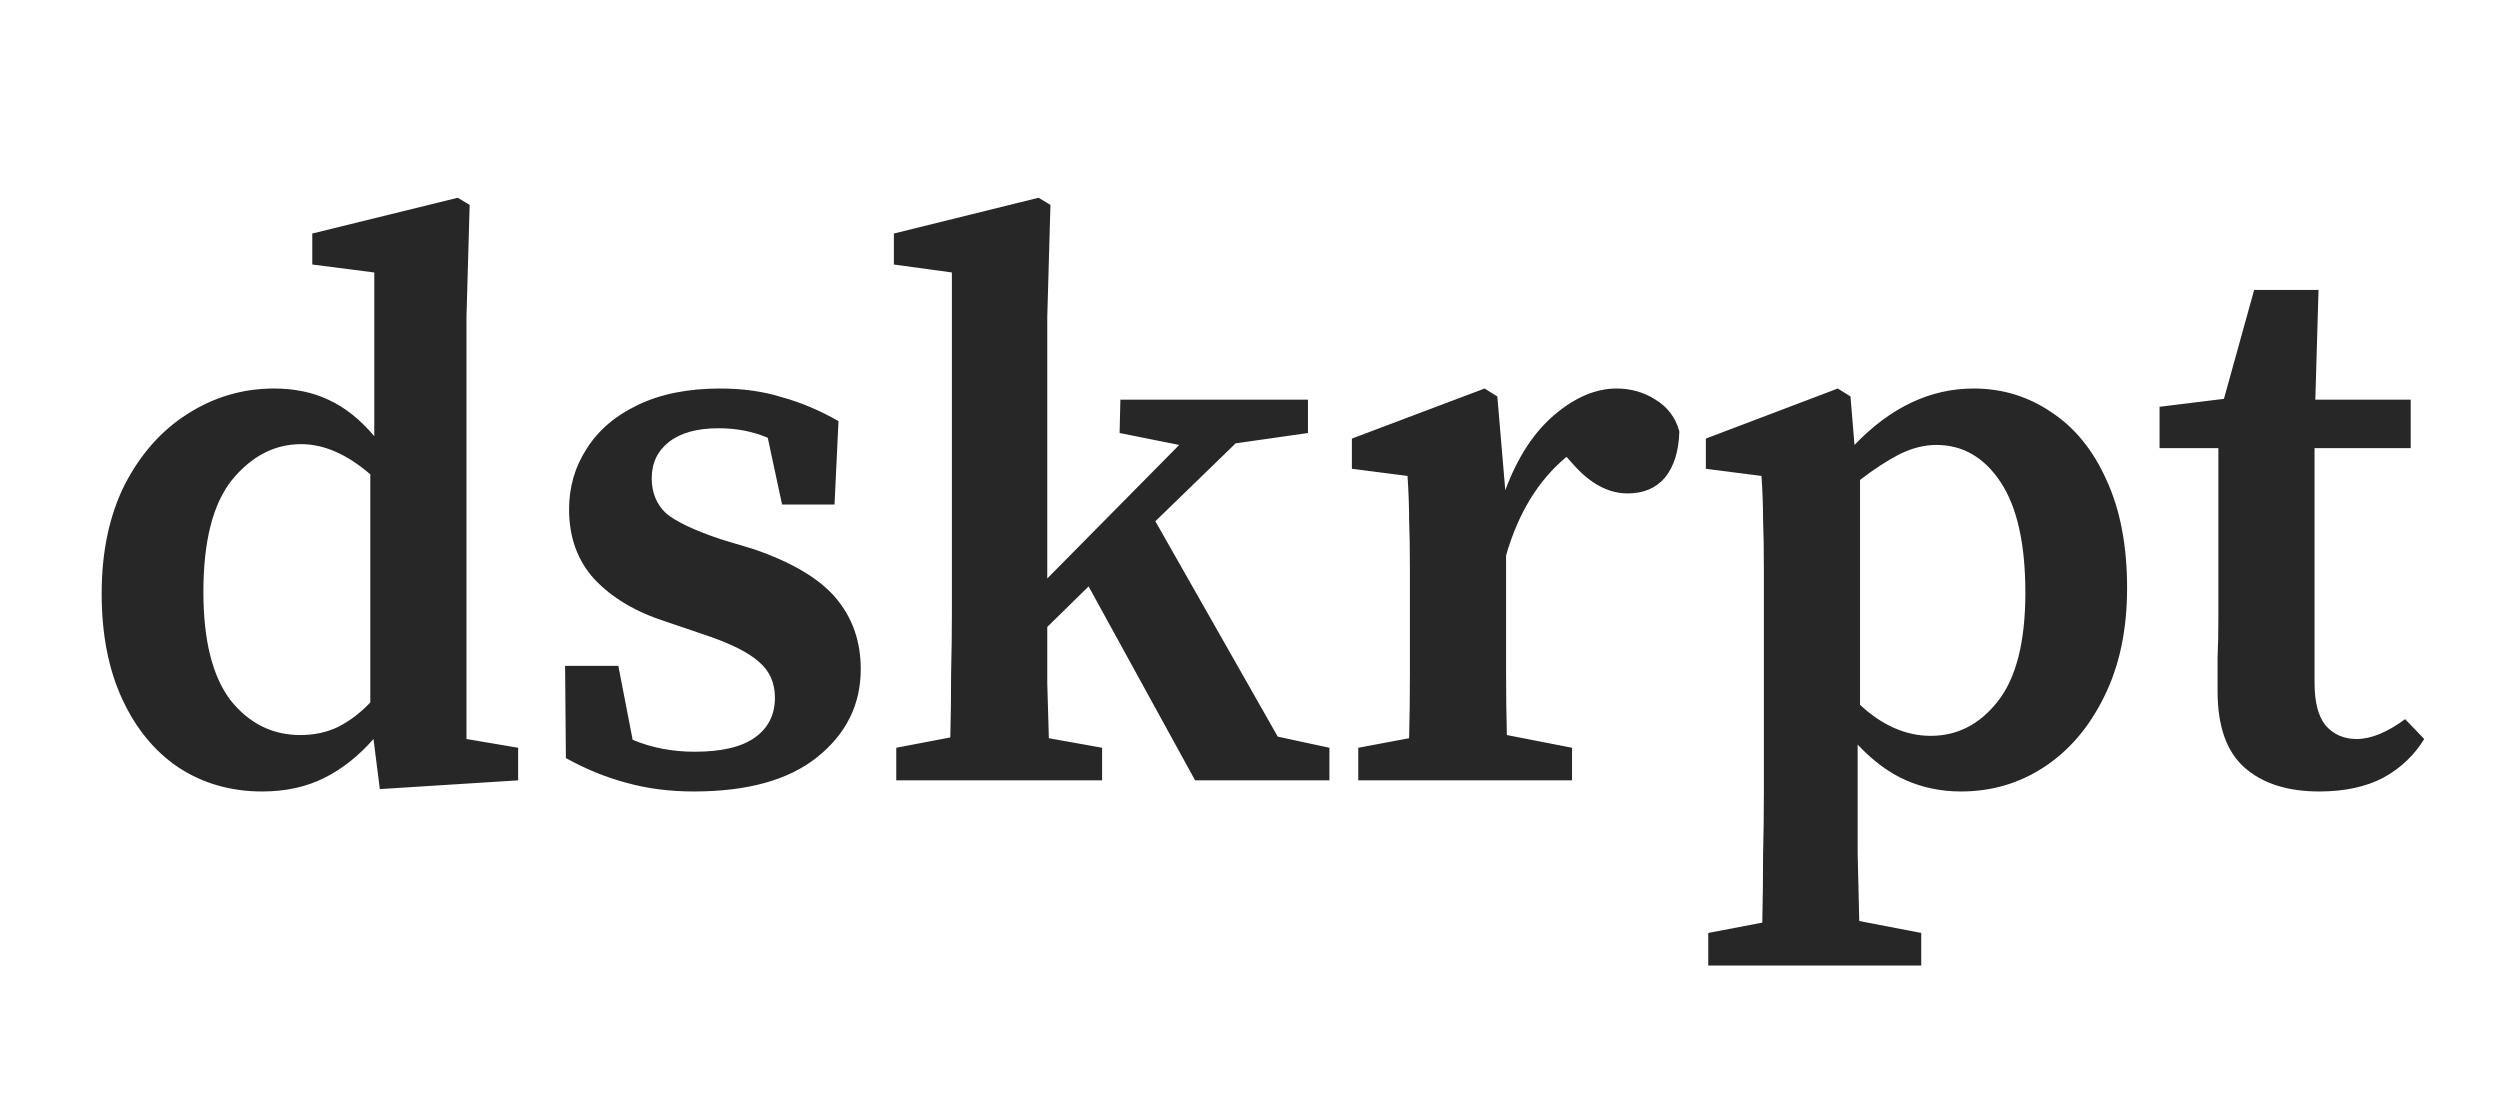 <svg width="346" height="153" viewBox="0 0 346 153" fill="none" xmlns="http://www.w3.org/2000/svg">
<path d="M28.15 81.93C28.15 88.603 29.397 93.59 31.89 96.89C34.457 100.117 37.683 101.73 41.57 101.73C43.477 101.73 45.2 101.363 46.74 100.63C48.353 99.823 49.857 98.687 51.25 97.22V65.65C48.023 62.863 44.833 61.47 41.68 61.47C38.013 61.47 34.823 63.12 32.11 66.42C29.47 69.72 28.15 74.89 28.15 81.93ZM52.57 109.21L51.69 102.28C49.637 104.627 47.363 106.423 44.87 107.67C42.377 108.917 39.517 109.54 36.29 109.54C31.963 109.54 28.113 108.44 24.74 106.24C21.44 104.04 18.837 100.887 16.93 96.78C15.023 92.673 14.07 87.797 14.07 82.15C14.07 76.357 15.133 71.333 17.26 67.08C19.46 62.827 22.357 59.563 25.95 57.29C29.617 54.943 33.613 53.77 37.94 53.77C40.727 53.77 43.22 54.283 45.42 55.31C47.693 56.337 49.82 58.023 51.8 60.37V37.71L43.22 36.61V32.32L63.35 27.37L65 28.36L64.56 43.87V102.28L71.71 103.49V108L52.57 109.21ZM96.029 109.54C92.655 109.54 89.539 109.137 86.679 108.33C83.892 107.597 81.105 106.46 78.319 104.92L78.209 92.16H85.579L87.559 102.39C90.199 103.49 93.059 104.04 96.139 104.04C99.879 104.04 102.665 103.38 104.499 102.06C106.332 100.74 107.249 98.907 107.249 96.56C107.249 94.507 106.515 92.857 105.049 91.61C103.582 90.29 101.089 89.043 97.569 87.87L92.069 86C87.962 84.68 84.699 82.737 82.279 80.17C79.932 77.603 78.759 74.377 78.759 70.49C78.759 67.41 79.565 64.623 81.179 62.13C82.792 59.563 85.139 57.547 88.219 56.08C91.372 54.54 95.185 53.77 99.659 53.77C102.812 53.77 105.672 54.173 108.239 54.98C110.879 55.713 113.482 56.813 116.049 58.28L115.499 69.83H108.239L106.259 60.59C104.205 59.71 101.932 59.27 99.439 59.27C96.505 59.27 94.232 59.893 92.619 61.14C91.005 62.387 90.199 64.073 90.199 66.2C90.199 68.18 90.859 69.793 92.179 71.04C93.572 72.213 96.139 73.423 99.879 74.67L104.279 75.99C109.632 77.823 113.445 80.097 115.719 82.81C117.992 85.523 119.129 88.787 119.129 92.6C119.129 97.513 117.112 101.583 113.079 104.81C109.119 107.963 103.435 109.54 96.029 109.54ZM124.042 108V103.49L131.522 102.06C131.595 99.273 131.632 96.34 131.632 93.26C131.705 90.18 131.742 87.393 131.742 84.9V37.71L123.712 36.61V32.32L143.732 27.37L145.382 28.36L144.942 43.87V80.06L163.202 61.58L154.952 59.93L155.062 55.31H181.022V59.93L171.012 61.36L159.902 72.14L176.842 101.95L183.992 103.49V108H165.402L150.662 81.16L144.942 86.77C144.942 89.263 144.942 91.867 144.942 94.58C145.015 97.22 145.088 99.75 145.162 102.17L152.532 103.49V108H124.042ZM187.981 108V103.49L195.021 102.17C195.094 99.383 195.131 96.413 195.131 93.26C195.131 90.033 195.131 87.247 195.131 84.9V79.07C195.131 76.063 195.094 73.68 195.021 71.92C195.021 70.087 194.948 68.07 194.801 65.87L187.101 64.88V60.7L205.471 53.77L207.231 54.87L208.331 67.85C210.018 63.303 212.291 59.82 215.151 57.4C218.011 54.98 220.871 53.77 223.731 53.77C225.711 53.77 227.508 54.283 229.121 55.31C230.808 56.337 231.908 57.803 232.421 59.71C232.348 62.423 231.688 64.55 230.441 66.09C229.194 67.557 227.471 68.29 225.271 68.29C222.631 68.29 220.138 66.97 217.791 64.33L216.801 63.23C212.914 66.457 210.128 71.003 208.441 76.87V84.9C208.441 87.173 208.441 89.887 208.441 93.04C208.441 96.12 208.478 99.017 208.551 101.73L217.571 103.49V108H187.981ZM236.42 133.63V129.12L243.9 127.69C243.974 124.463 244.01 121.347 244.01 118.34C244.084 115.407 244.12 112.547 244.12 109.76V79.07C244.12 76.063 244.084 73.68 244.01 71.92C244.01 70.087 243.937 68.07 243.79 65.87L236.09 64.88V60.7L254.35 53.77L256.11 54.87L256.66 61.58C261.647 56.373 267.147 53.77 273.16 53.77C277.12 53.77 280.714 54.87 283.94 57.07C287.167 59.197 289.697 62.313 291.53 66.42C293.437 70.527 294.39 75.513 294.39 81.38C294.39 87.173 293.327 92.197 291.2 96.45C289.147 100.63 286.397 103.857 282.95 106.13C279.504 108.403 275.654 109.54 271.4 109.54C268.687 109.54 266.157 109.027 263.81 108C261.464 106.973 259.227 105.323 257.1 103.05V109.65C257.1 112.363 257.1 115.187 257.1 118.12C257.174 121.127 257.247 124.243 257.32 127.47L265.9 129.12V133.63H236.42ZM267.99 61.58C266.304 61.58 264.58 62.02 262.82 62.9C261.134 63.78 259.337 64.953 257.43 66.42V97.55C260.51 100.41 263.774 101.84 267.22 101.84C270.887 101.84 273.967 100.263 276.46 97.11C279.027 93.883 280.31 88.86 280.31 82.04C280.31 75.293 279.174 70.197 276.9 66.75C274.627 63.303 271.657 61.58 267.99 61.58ZM320.993 109.54C316.593 109.54 313.147 108.44 310.653 106.24C308.16 104.04 306.913 100.52 306.913 95.68C306.913 93.993 306.913 92.417 306.913 90.95C306.987 89.41 307.023 87.577 307.023 85.45V62.02H298.883V56.3L307.793 55.2L311.973 40.13H320.883L320.443 55.31H333.643V62.02H320.333V94.47C320.333 97.183 320.847 99.163 321.873 100.41C322.973 101.657 324.403 102.28 326.163 102.28C328.143 102.28 330.38 101.363 332.873 99.53L335.513 102.28C334.12 104.553 332.213 106.35 329.793 107.67C327.373 108.917 324.44 109.54 320.993 109.54Z" fill="#272727"/>
</svg>
